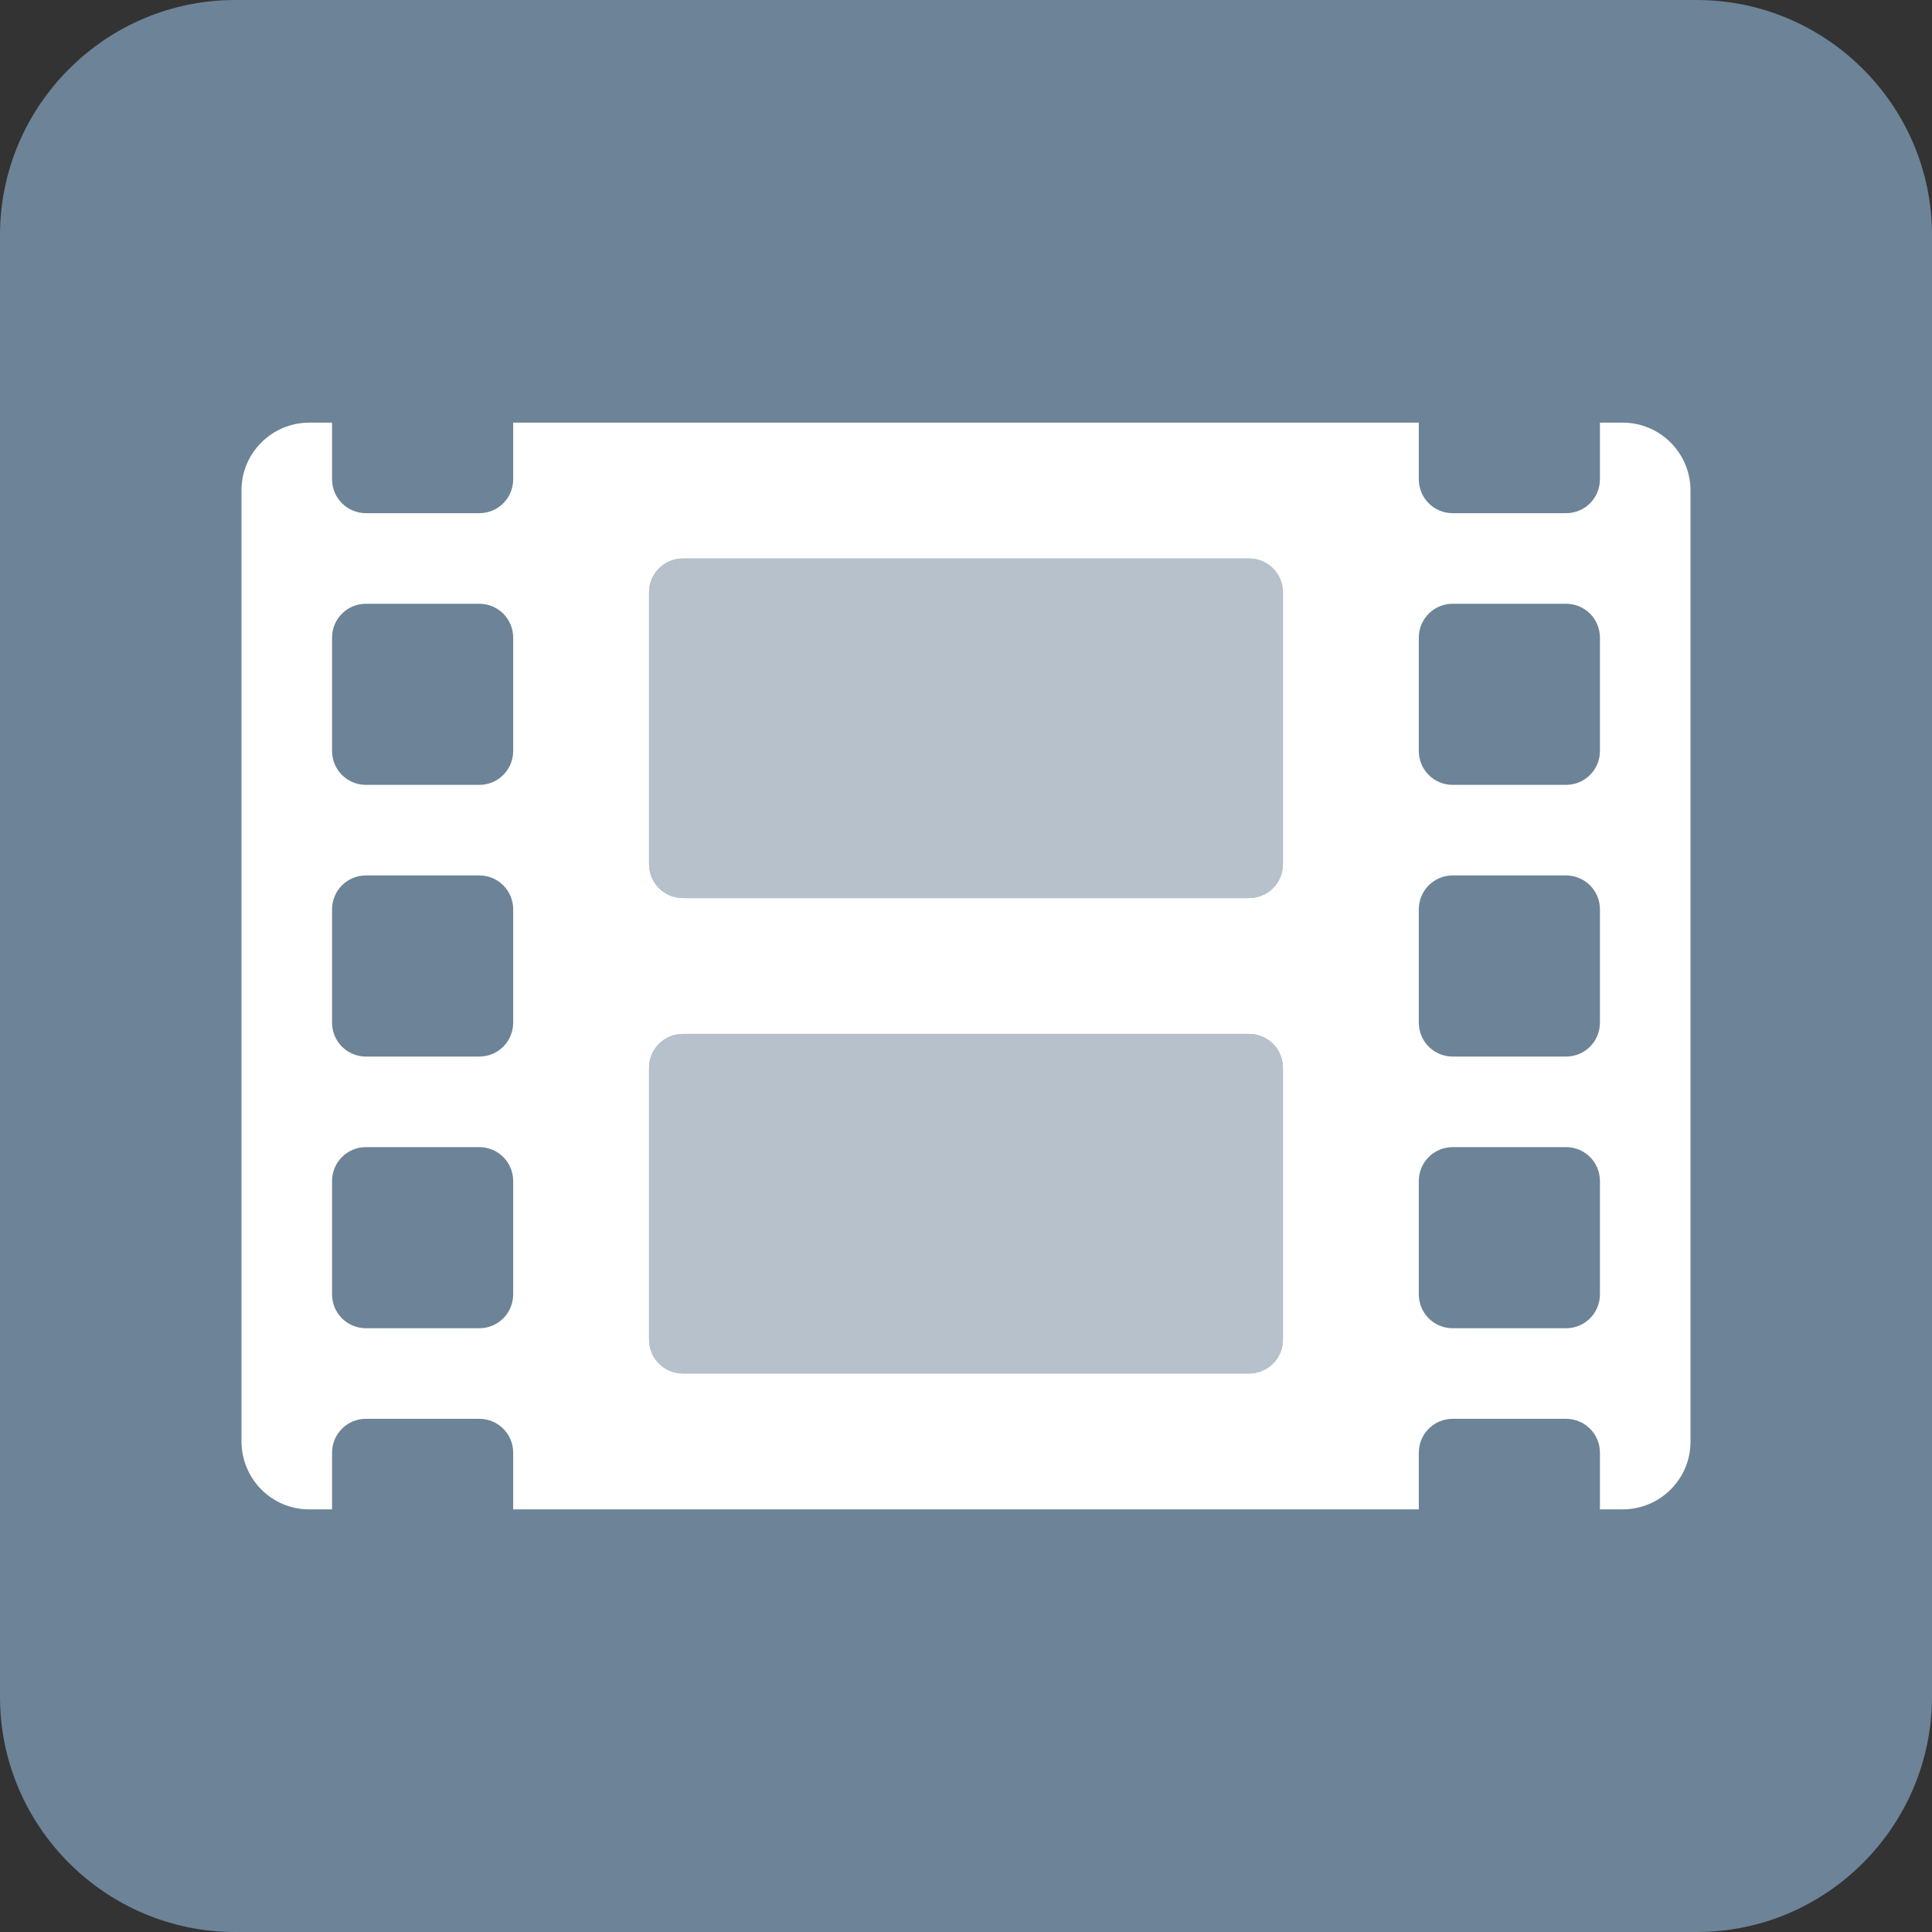 <?xml version="1.0" encoding="utf-8"?>
<!-- Generator: Adobe Illustrator 23.0.3, SVG Export Plug-In . SVG Version: 6.00 Build 0)  -->
<svg version="1.1" xmlns="http://www.w3.org/2000/svg" xmlns:xlink="http://www.w3.org/1999/xlink" x="0px" y="0px"
	 viewBox="0 0 512 512" style="enable-background:new 0 0 512 512;" xml:space="preserve">
<rect x="0" y="0" width="512" height="512" fill="#333333" stroke="none"/>
<style type="text/css">
	.st0{fill:#6D8397;}
	.st1{opacity:0.5;fill:#FFFFFF;}
	.st2{fill:#FFFFFF;}
</style>
<g id="Layer_2">
	<path class="st0" d="M449.7,512H62.3C28,512,0,484,0,449.7V62.3C0,28,28,0,62.3,0h387.3C484,0,512,28,512,62.3v387.3
		C512,484,484,512,449.7,512z"/>
</g>
<g id="Layer_1" focusable="false">
	<g>
		<path class="st1" d="M331,274H181c-5,0-9,4-9,9v72c0,5,4,9,9,9h150c5,0,9-4,9-9v-72C340,278,336,274,331,274z M331,148H181
			c-5,0-9,4-9,9v72c0,5,4,9,9,9l0,0h150c5,0,9-4,9-9l0,0v-72C340,152,336,148,331,148z"/>
		<path class="st2" d="M430,112h-6v15c0,5-4,9-9,9h-30c-5,0-9-4-9-9v-15H136v15c0,5-4,9-9,9H97c-5,0-9-4-9-9v-15h-6
			c-9.9,0-18,8-18,17.9c0,0,0,0.1,0,0.1v252c0,9.9,8,18,17.9,18c0,0,0.1,0,0.1,0h6v-15c0-5,4-9,9-9h30c5,0,9,4,9,9v15h240v-15
			c0-5,4-9,9-9h30c5,0,9,4,9,9v15h6c9.9,0,18-8,18-17.9c0,0,0-0.1,0-0.1V130C448,120.1,440,112,430,112C430.1,112,430,112,430,112z
			 M136,343c0,5-4,9-9,9H97c-5,0-9-4-9-9v-30c0-5,4-9,9-9h30c5,0,9,4,9,9V343z M136,271c0,5-4,9-9,9H97c-5,0-9-4-9-9v-30
			c0-5,4-9,9-9h30c5,0,9,4,9,9V271z M136,199c0,5-4,9-9,9H97c-5,0-9-4-9-9v-30c0-5,4-9,9-9h30c5,0,9,4,9,9V199z M340,355
			c0,5-4,9-9,9H181c-5,0-9-4-9-9v-72c0-5,4-9,9-9h150c5,0,9,4,9,9V355z M340,229c0,5-4,9-9,9l0,0H181c-5,0-9-4-9-9l0,0v-72
			c0-5,4-9,9-9h150c5,0,9,4,9,9V229z M424,343c0,5-4,9-9,9h-30c-5,0-9-4-9-9v-30c0-5,4-9,9-9h30c5,0,9,4,9,9V343z M424,271
			c0,5-4,9-9,9h-30c-5,0-9-4-9-9v-30c0-5,4-9,9-9h30c5,0,9,4,9,9V271z M424,199c0,5-4,9-9,9h-30c-5,0-9-4-9-9v-30c0-5,4-9,9-9h30
			c5,0,9,4,9,9V199z"/>
	</g>
</g>
</svg>
